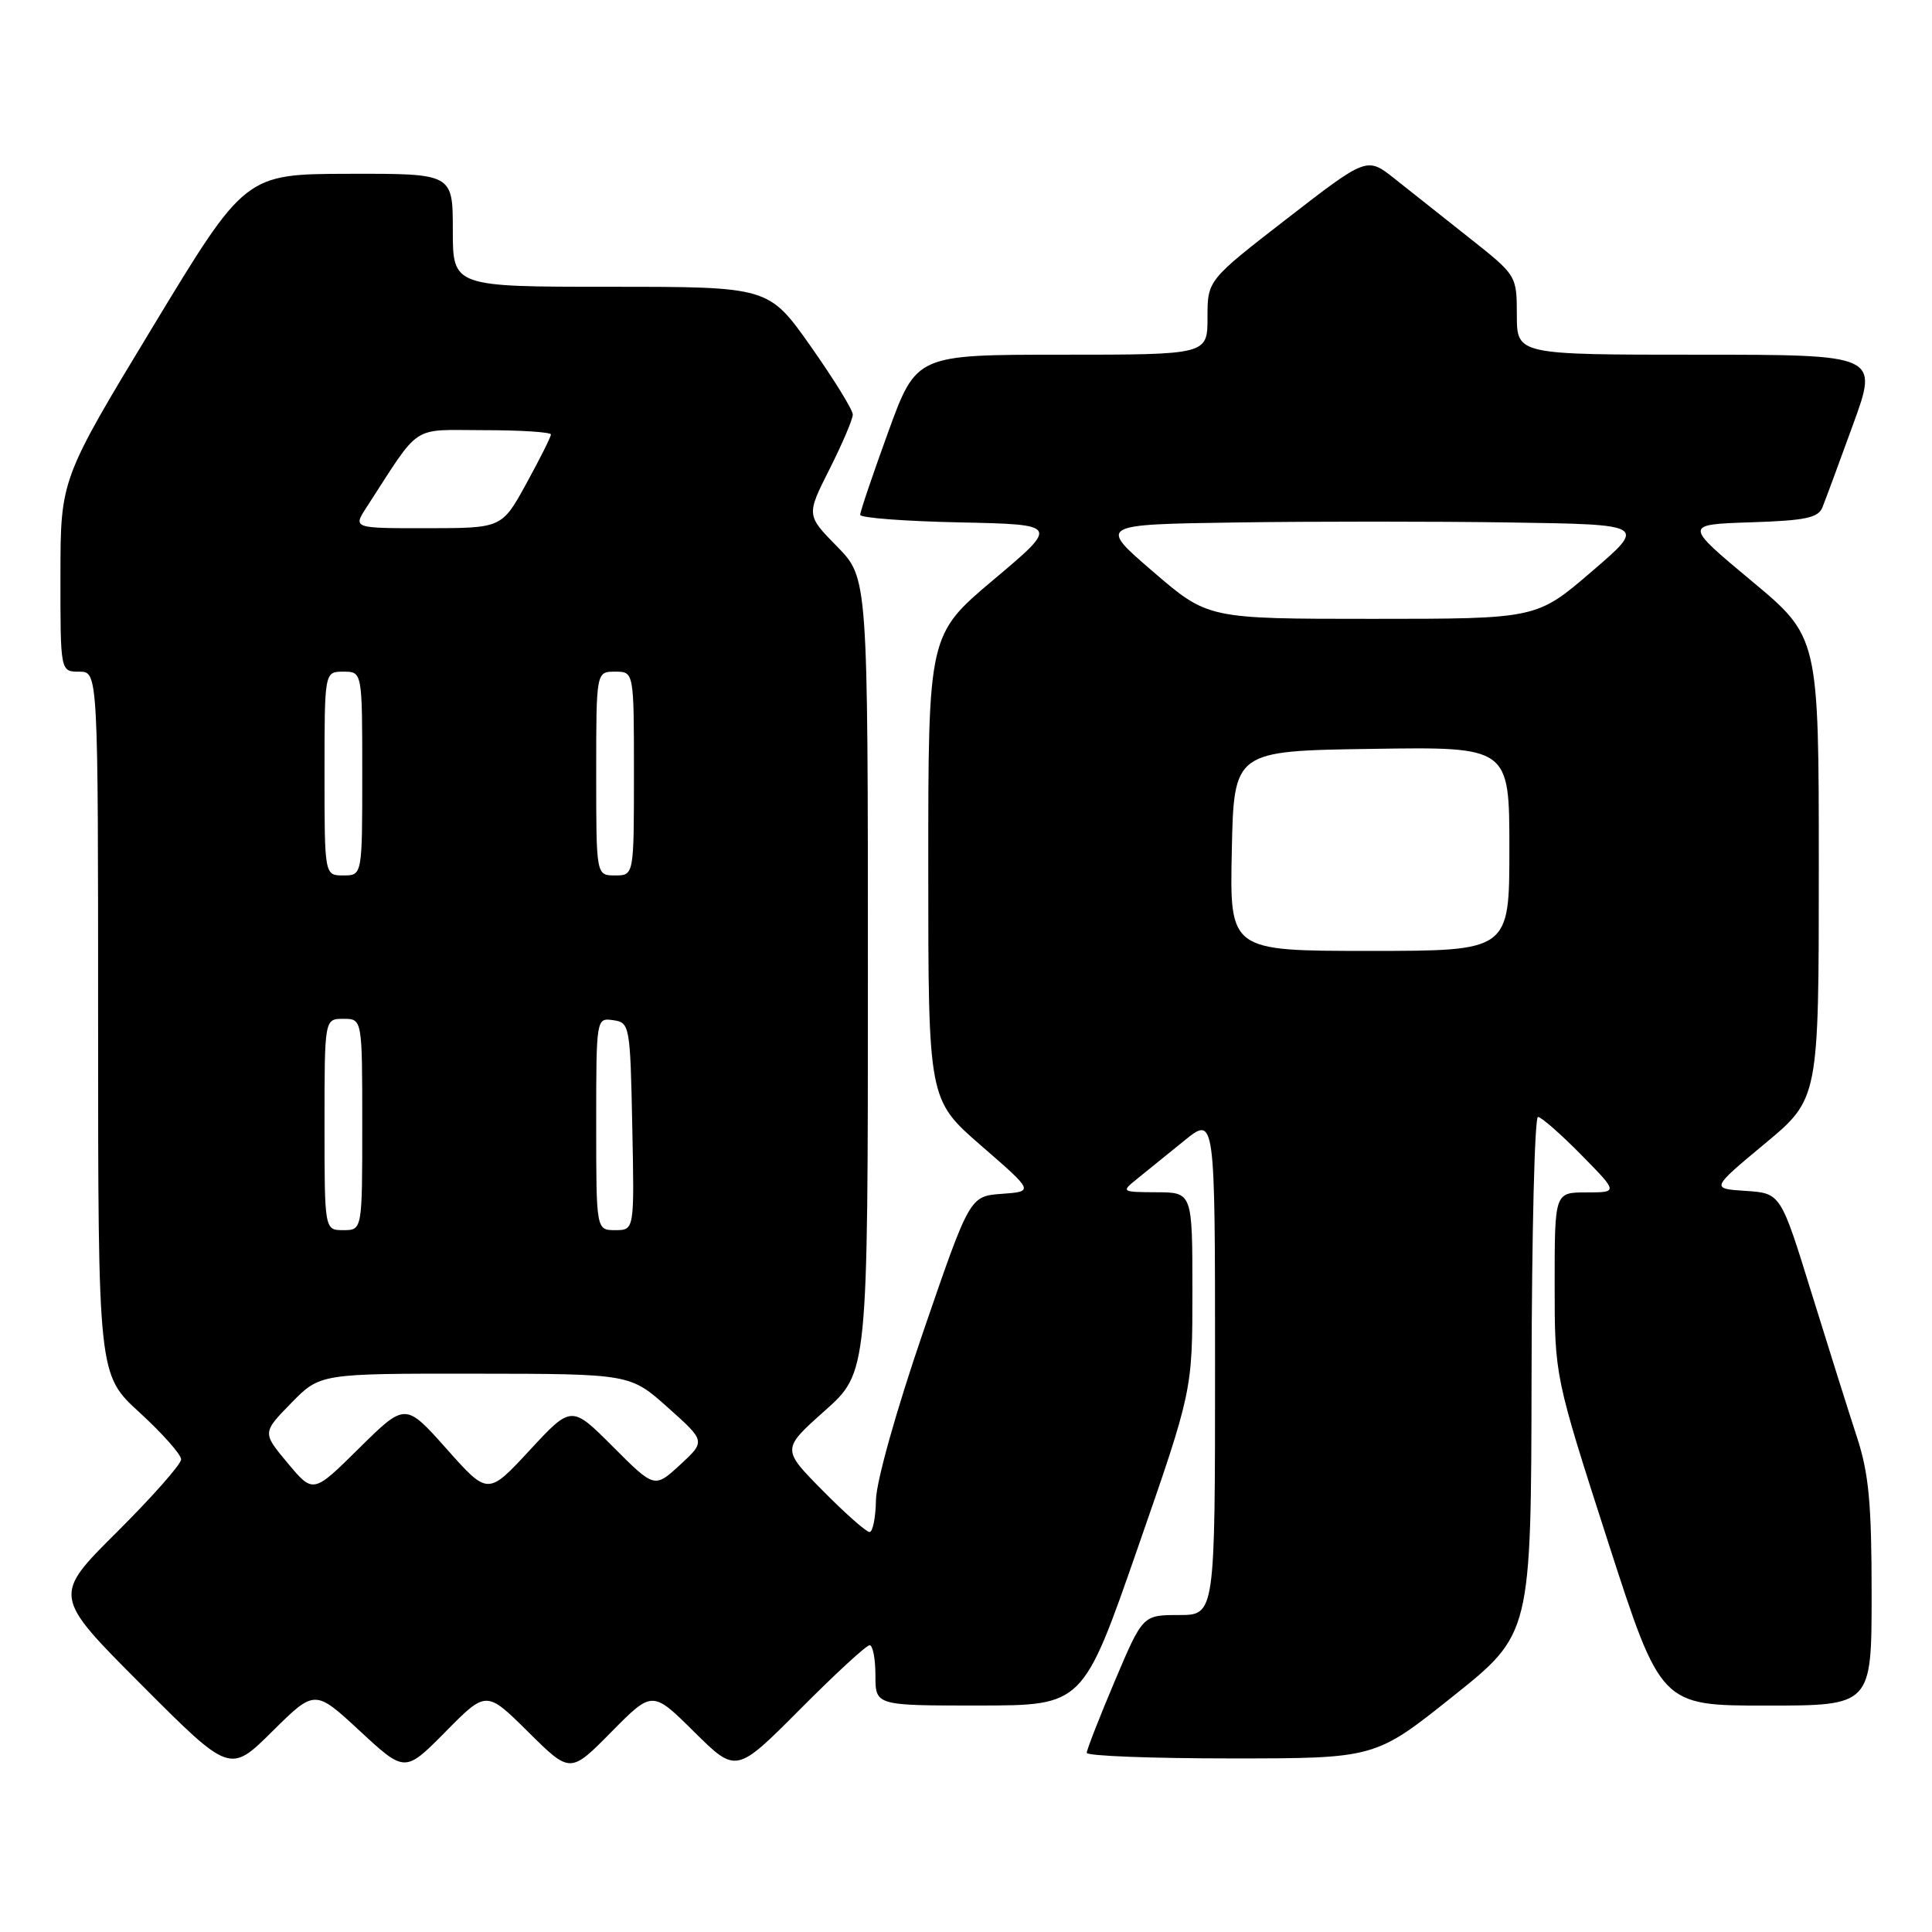 <?xml version="1.0" encoding="UTF-8" standalone="no"?>
<!DOCTYPE svg PUBLIC "-//W3C//DTD SVG 1.1//EN" "http://www.w3.org/Graphics/SVG/1.1/DTD/svg11.dtd" >
<svg xmlns="http://www.w3.org/2000/svg" xmlns:xlink="http://www.w3.org/1999/xlink" version="1.1" viewBox="0 0 256 256">
 <g >
 <path fill="currentColor"
d=" M 47.69 229.37 C 53.66 234.90 53.66 234.90 59.05 229.45 C 64.44 223.99 64.44 223.99 70.00 229.50 C 75.56 235.01 75.56 235.01 81.00 229.50 C 86.44 223.99 86.44 223.99 91.99 229.49 C 97.55 234.99 97.55 234.99 106.00 226.50 C 110.65 221.82 114.80 218.00 115.23 218.00 C 115.65 218.00 116.00 219.80 116.00 222.00 C 116.00 226.00 116.00 226.00 129.75 225.99 C 143.50 225.98 143.50 225.98 150.75 205.13 C 158.00 184.28 158.00 184.28 158.00 171.14 C 158.00 158.00 158.00 158.00 153.25 157.98 C 148.59 157.96 148.54 157.92 150.64 156.23 C 151.82 155.28 154.63 153.00 156.89 151.17 C 161.00 147.83 161.00 147.83 161.00 180.92 C 161.00 214.00 161.00 214.00 156.21 214.00 C 151.42 214.00 151.42 214.00 147.71 222.76 C 145.67 227.58 144.00 231.86 144.00 232.26 C 144.00 232.67 152.60 233.00 163.11 233.00 C 182.22 233.00 182.22 233.00 192.55 224.75 C 202.88 216.50 202.88 216.50 202.94 182.25 C 202.97 163.41 203.35 148.00 203.79 148.00 C 204.22 148.00 206.79 150.25 209.50 153.00 C 214.42 158.00 214.42 158.00 210.21 158.00 C 206.00 158.00 206.00 158.00 206.00 170.17 C 206.00 182.35 206.00 182.35 213.03 204.17 C 220.07 226.00 220.07 226.00 234.03 226.00 C 248.00 226.00 248.00 226.00 248.00 211.19 C 248.00 199.24 247.63 195.24 246.06 190.44 C 244.99 187.17 242.28 178.56 240.03 171.30 C 235.95 158.11 235.95 158.11 231.32 157.80 C 226.69 157.50 226.69 157.50 233.84 151.55 C 241.00 145.60 241.00 145.60 241.00 115.00 C 241.00 84.39 241.00 84.39 232.06 76.95 C 223.13 69.50 223.13 69.50 231.97 69.21 C 239.22 68.98 240.94 68.62 241.49 67.21 C 241.87 66.27 243.69 61.34 245.54 56.25 C 248.91 47.00 248.91 47.00 224.96 47.00 C 201.00 47.00 201.00 47.00 200.99 41.75 C 200.98 36.51 200.97 36.49 194.74 31.56 C 191.31 28.84 186.84 25.30 184.81 23.69 C 181.13 20.77 181.13 20.77 170.56 28.95 C 160.00 37.13 160.00 37.13 160.00 42.07 C 160.00 47.00 160.00 47.00 140.71 47.00 C 121.42 47.00 121.42 47.00 117.69 57.25 C 115.64 62.89 113.97 67.82 113.98 68.22 C 113.99 68.62 119.93 69.07 127.17 69.22 C 140.34 69.50 140.34 69.50 131.67 76.80 C 123.00 84.10 123.00 84.10 123.00 114.90 C 123.00 145.71 123.00 145.71 130.00 151.80 C 137.01 157.88 137.01 157.88 132.75 158.19 C 128.50 158.50 128.50 158.50 122.32 176.50 C 118.78 186.81 116.11 196.32 116.07 198.75 C 116.03 201.09 115.65 203.00 115.22 203.00 C 114.78 203.00 111.99 200.53 109.01 197.51 C 103.58 192.02 103.58 192.02 109.29 186.93 C 115.00 181.84 115.00 181.84 115.00 129.21 C 115.00 76.58 115.00 76.58 110.92 72.42 C 106.84 68.26 106.84 68.26 109.92 62.16 C 111.61 58.80 113.00 55.55 113.00 54.93 C 113.00 54.31 110.49 50.25 107.43 45.90 C 101.86 38.00 101.86 38.00 80.93 38.00 C 60.00 38.00 60.00 38.00 60.00 30.50 C 60.00 23.00 60.00 23.00 46.25 23.03 C 32.50 23.06 32.50 23.06 20.26 43.28 C 8.02 63.50 8.02 63.50 8.01 76.25 C 8.00 89.00 8.00 89.00 10.50 89.00 C 13.00 89.00 13.00 89.00 13.00 135.57 C 13.00 182.15 13.00 182.15 18.50 187.17 C 21.52 189.94 24.00 192.73 24.00 193.37 C 24.00 194.02 20.17 198.35 15.50 203.00 C 6.99 211.46 6.99 211.46 18.72 223.22 C 30.46 234.99 30.46 234.99 36.09 229.41 C 41.72 223.84 41.72 223.84 47.69 229.37 Z  M 38.13 193.88 C 34.75 189.84 34.75 189.84 38.58 185.92 C 42.41 182.00 42.41 182.00 62.95 182.02 C 83.50 182.04 83.50 182.04 88.50 186.51 C 93.50 190.97 93.50 190.97 90.12 194.09 C 86.73 197.21 86.73 197.21 81.22 191.70 C 75.72 186.19 75.72 186.19 70.18 192.17 C 64.65 198.14 64.65 198.14 59.18 191.99 C 53.71 185.85 53.71 185.85 47.60 191.88 C 41.50 197.92 41.50 197.92 38.13 193.88 Z  M 43.00 149.00 C 43.00 135.00 43.00 135.00 45.50 135.00 C 48.00 135.00 48.00 135.00 48.00 149.00 C 48.00 163.00 48.00 163.00 45.50 163.00 C 43.00 163.00 43.00 163.00 43.00 149.00 Z  M 79.00 148.93 C 79.00 134.91 79.01 134.86 81.25 135.18 C 83.44 135.49 83.51 135.85 83.78 149.25 C 84.06 163.00 84.06 163.00 81.53 163.00 C 79.00 163.00 79.00 163.00 79.00 148.93 Z  M 163.22 112.75 C 163.50 99.50 163.50 99.50 181.75 99.23 C 200.00 98.95 200.00 98.95 200.00 112.48 C 200.00 126.00 200.00 126.00 181.47 126.00 C 162.94 126.00 162.94 126.00 163.22 112.75 Z  M 43.00 102.50 C 43.00 89.00 43.00 89.00 45.50 89.00 C 48.00 89.00 48.00 89.00 48.00 102.50 C 48.00 116.00 48.00 116.00 45.50 116.00 C 43.00 116.00 43.00 116.00 43.00 102.50 Z  M 79.00 102.50 C 79.00 89.00 79.00 89.00 81.50 89.00 C 84.00 89.00 84.00 89.00 84.00 102.50 C 84.00 116.00 84.00 116.00 81.50 116.00 C 79.00 116.00 79.00 116.00 79.00 102.50 Z  M 152.79 75.75 C 145.52 69.50 145.52 69.50 163.76 69.23 C 173.79 69.08 190.14 69.08 200.09 69.23 C 218.17 69.50 218.17 69.50 210.89 75.75 C 203.61 82.00 203.61 82.00 181.83 82.00 C 160.05 82.00 160.05 82.00 152.79 75.75 Z  M 48.55 67.25 C 55.88 55.95 54.29 57.00 64.13 57.00 C 69.01 57.00 73.00 57.26 73.00 57.57 C 73.00 57.88 71.54 60.80 69.75 64.06 C 66.50 69.98 66.50 69.98 56.63 69.99 C 46.77 70.00 46.77 70.00 48.55 67.25 Z "/>
</g>
</svg>